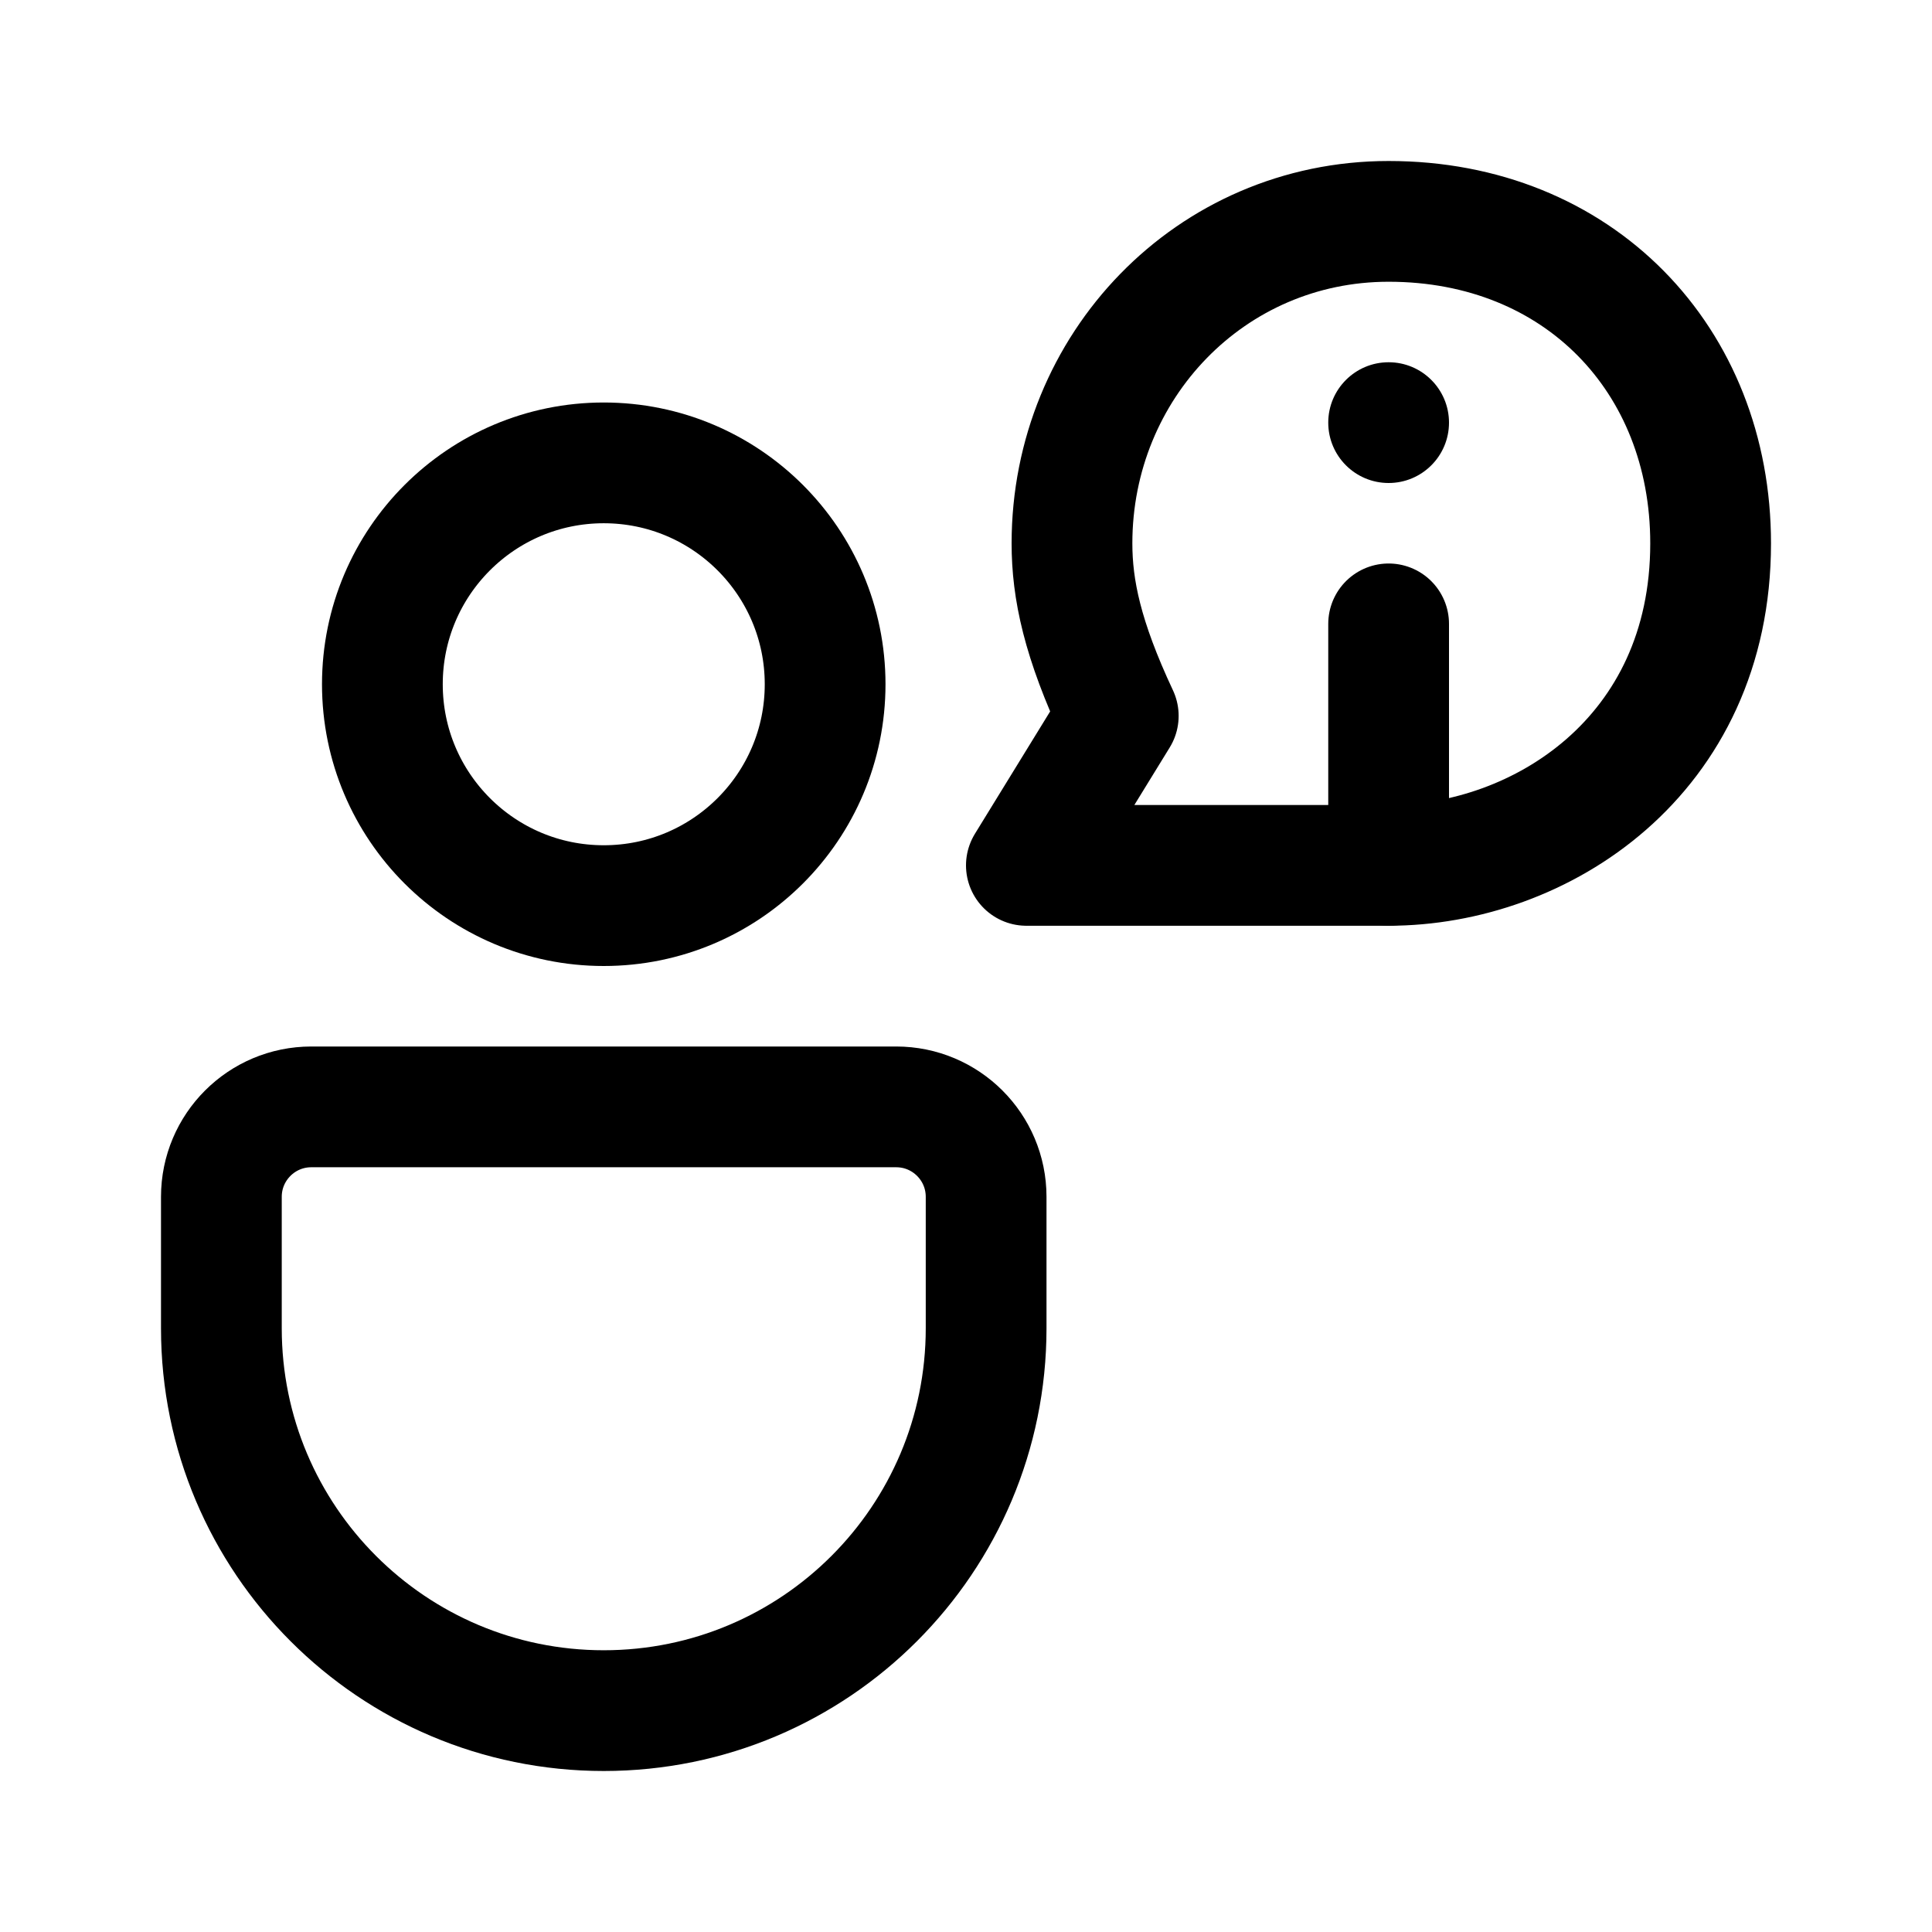 <?xml version="1.0" encoding="iso-8859-1"?>
<!-- Generator: Adobe Illustrator 24.1.2, SVG Export Plug-In . SVG Version: 6.00 Build 0)  -->
<svg version="1.1" baseProfile="basic" id="Layer_1"
	 xmlns="http://www.w3.org/2000/svg" xmlns:xlink="http://www.w3.org/1999/xlink" x="0px" y="0px" viewBox="0 0 48 48"
	 xml:space="preserve">
<circle style="fill:none;stroke:#000000;stroke-width:3;stroke-miterlimit:10;" cx="15" cy="17" r="5.5"/>
<path style="fill:none;stroke:#000000;stroke-width:3;stroke-miterlimit:10;" d="M24.5,29.735c0-1.235-1.001-2.235-2.235-2.235
	H7.735C6.5,27.5,5.5,28.501,5.5,29.735V33c0,5.247,4.253,9.5,9.5,9.5s9.5-4.253,9.5-9.5V29.735z"/>
<circle cx="34.5" cy="10.5" r="1.5"/>
<line style="fill:none;stroke:#000000;stroke-width:3;stroke-linecap:round;stroke-linejoin:round;stroke-miterlimit:10;" x1="34.5" y1="15.5" x2="34.5" y2="21.5"/>
<path style="fill:none;stroke:#000000;stroke-width:3;stroke-linejoin:round;stroke-miterlimit:10;" d="M34.5,5.5
	c-4.426,0-7.867,3.605-7.867,8c0,1.143,0.257,2.38,1.15,4.286L25.5,21.5c0,0,7.897,0,9,0c3.761,0,8-2.706,8-8
	C42.5,8.929,39.217,5.5,34.5,5.5z"/>
</svg>